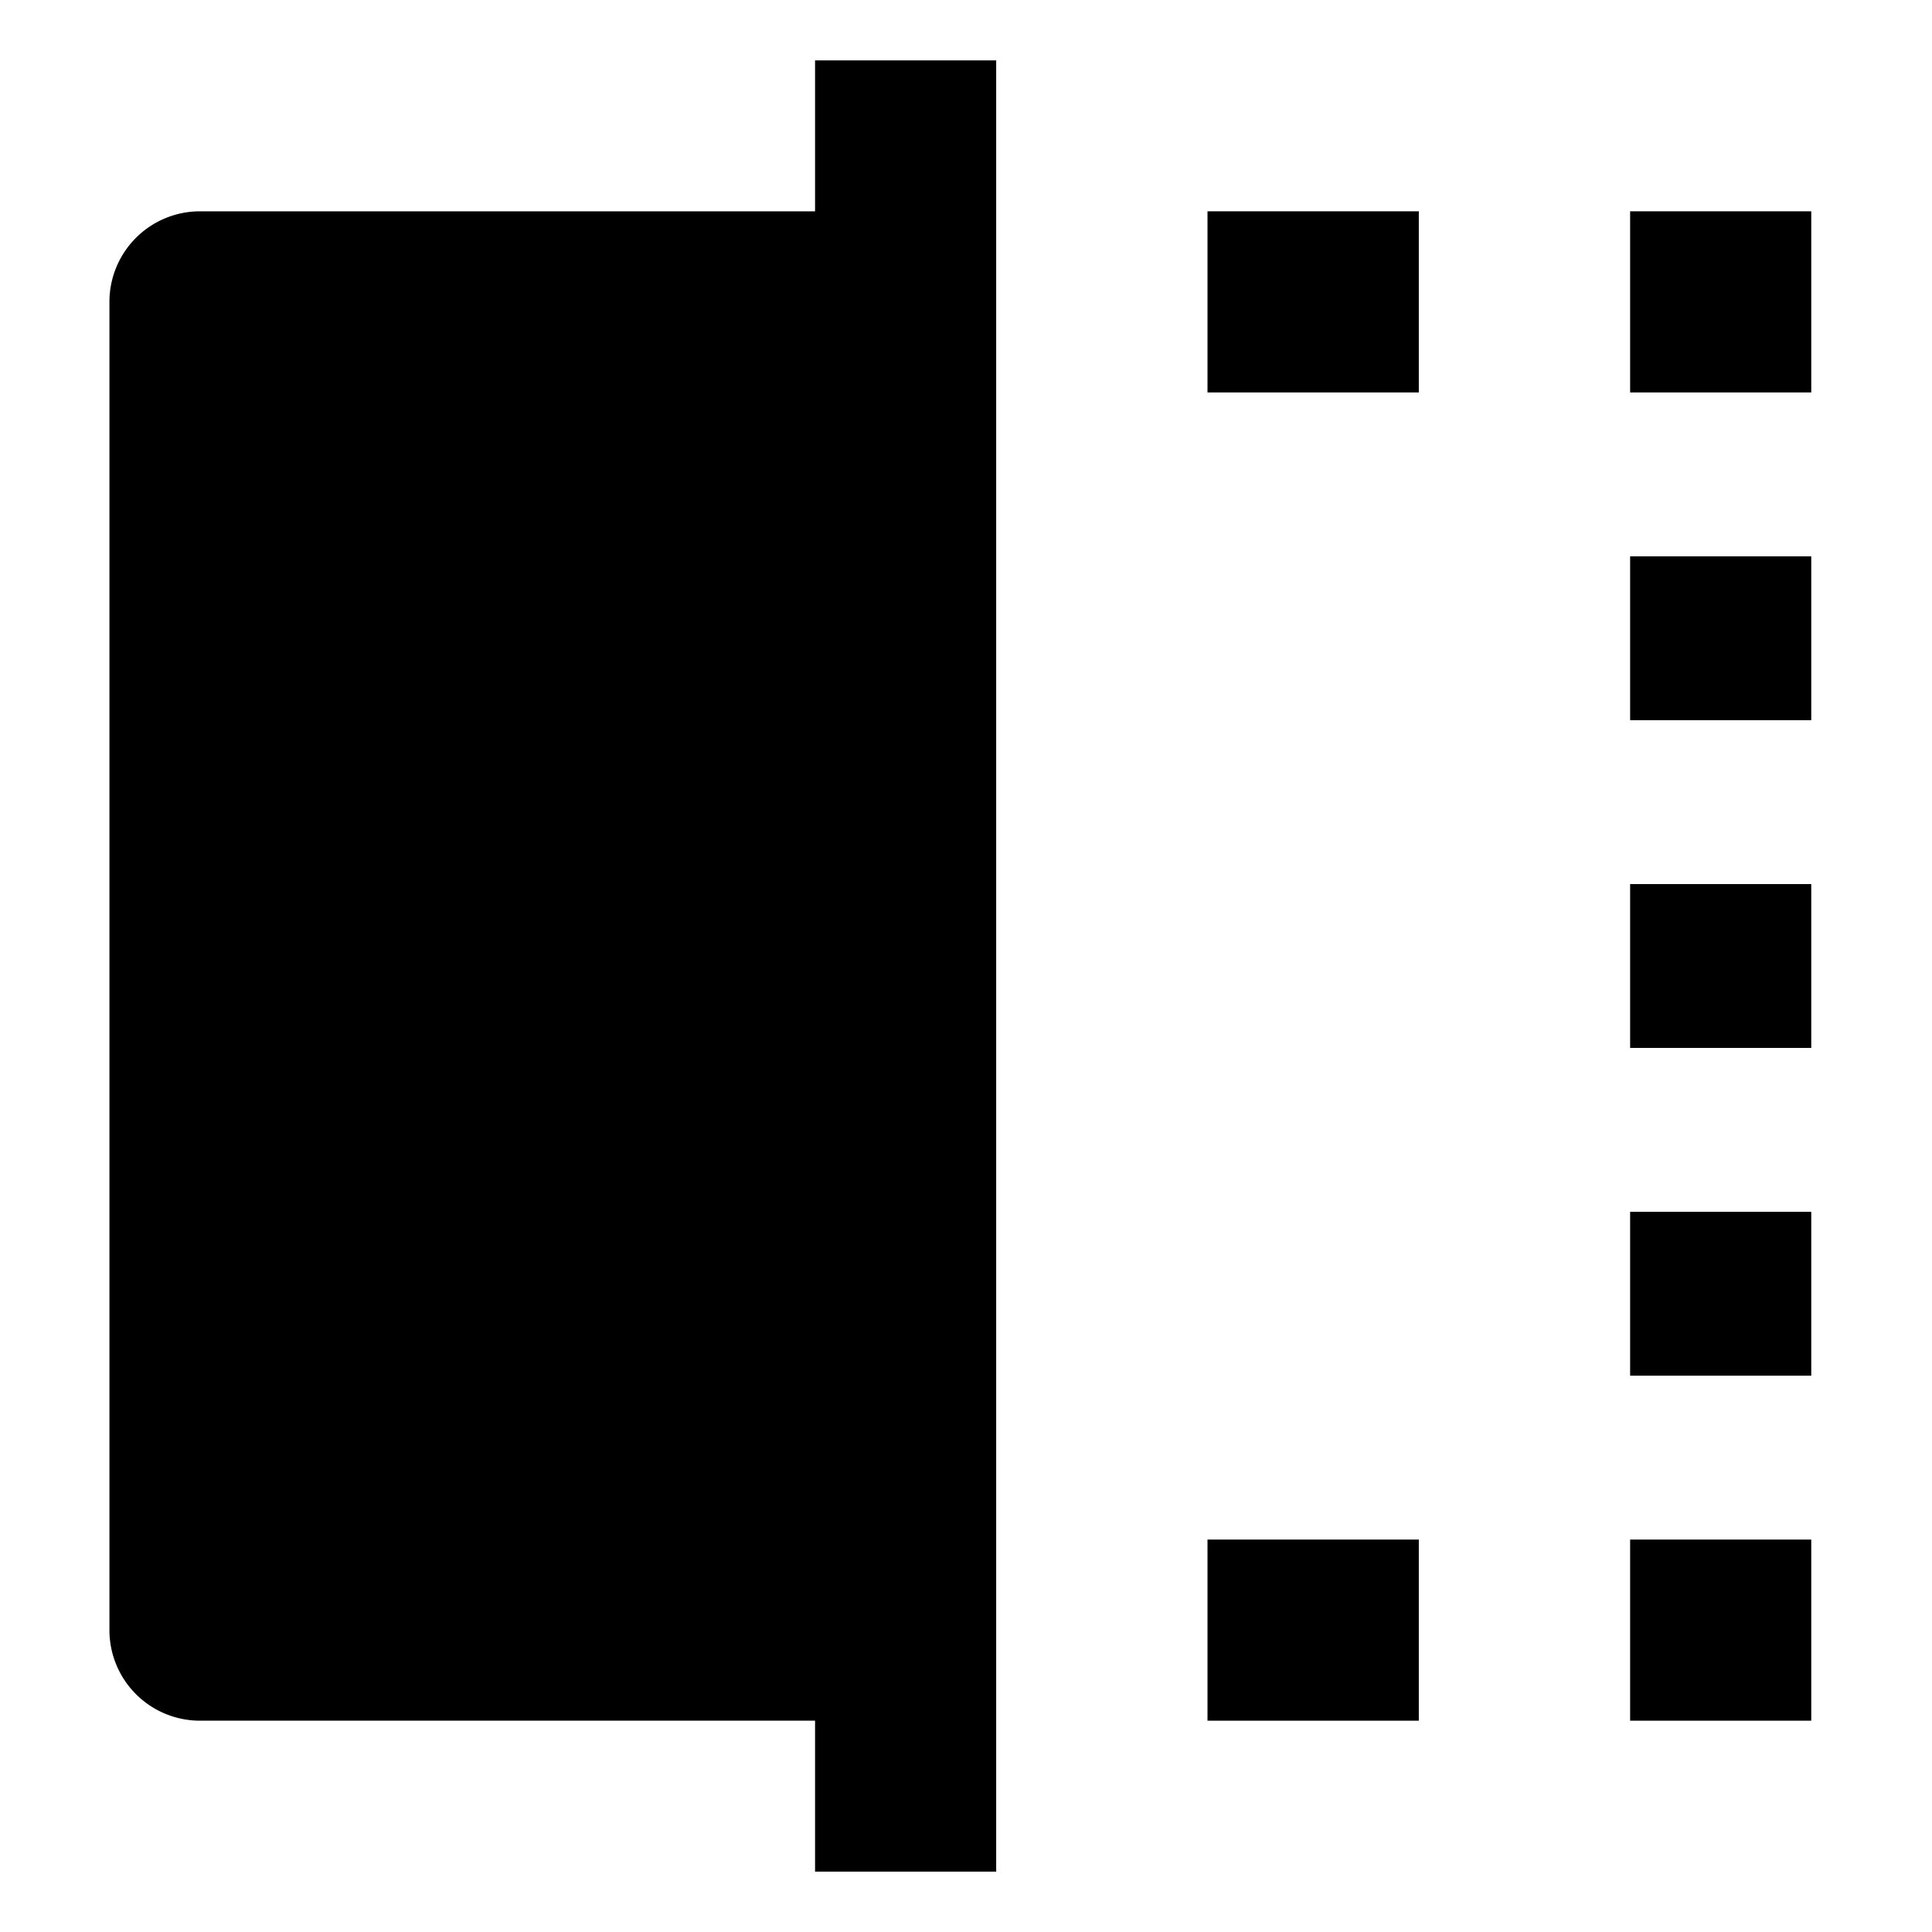 <svg xmlns="http://www.w3.org/2000/svg" id="export" viewBox="0 0 512 512">
  <defs>
    <style>
      .cls-1{fill:currentColor}
    </style>
  </defs>
  <path d="M216,456v40h48V16H216V56H53A24,24,0,0,0,29,80V432a24,24,0,0,0,24,24Z" class="cls-1"/>
  <rect width="56" height="48" x="320" y="56" class="cls-1"/>
  <rect width="48" height="48" x="432" y="56" class="cls-1"/>
  <rect width="48" height="43.429" x="432" y="321.143" class="cls-1"/>
  <rect width="48" height="43.429" x="432" y="234.286" class="cls-1"/>
  <rect width="48" height="43.429" x="432" y="147.429" class="cls-1"/>
  <rect width="48" height="48" x="432" y="408" class="cls-1"/>
  <rect width="56" height="48" x="320" y="408" class="cls-1"/>
</svg>
